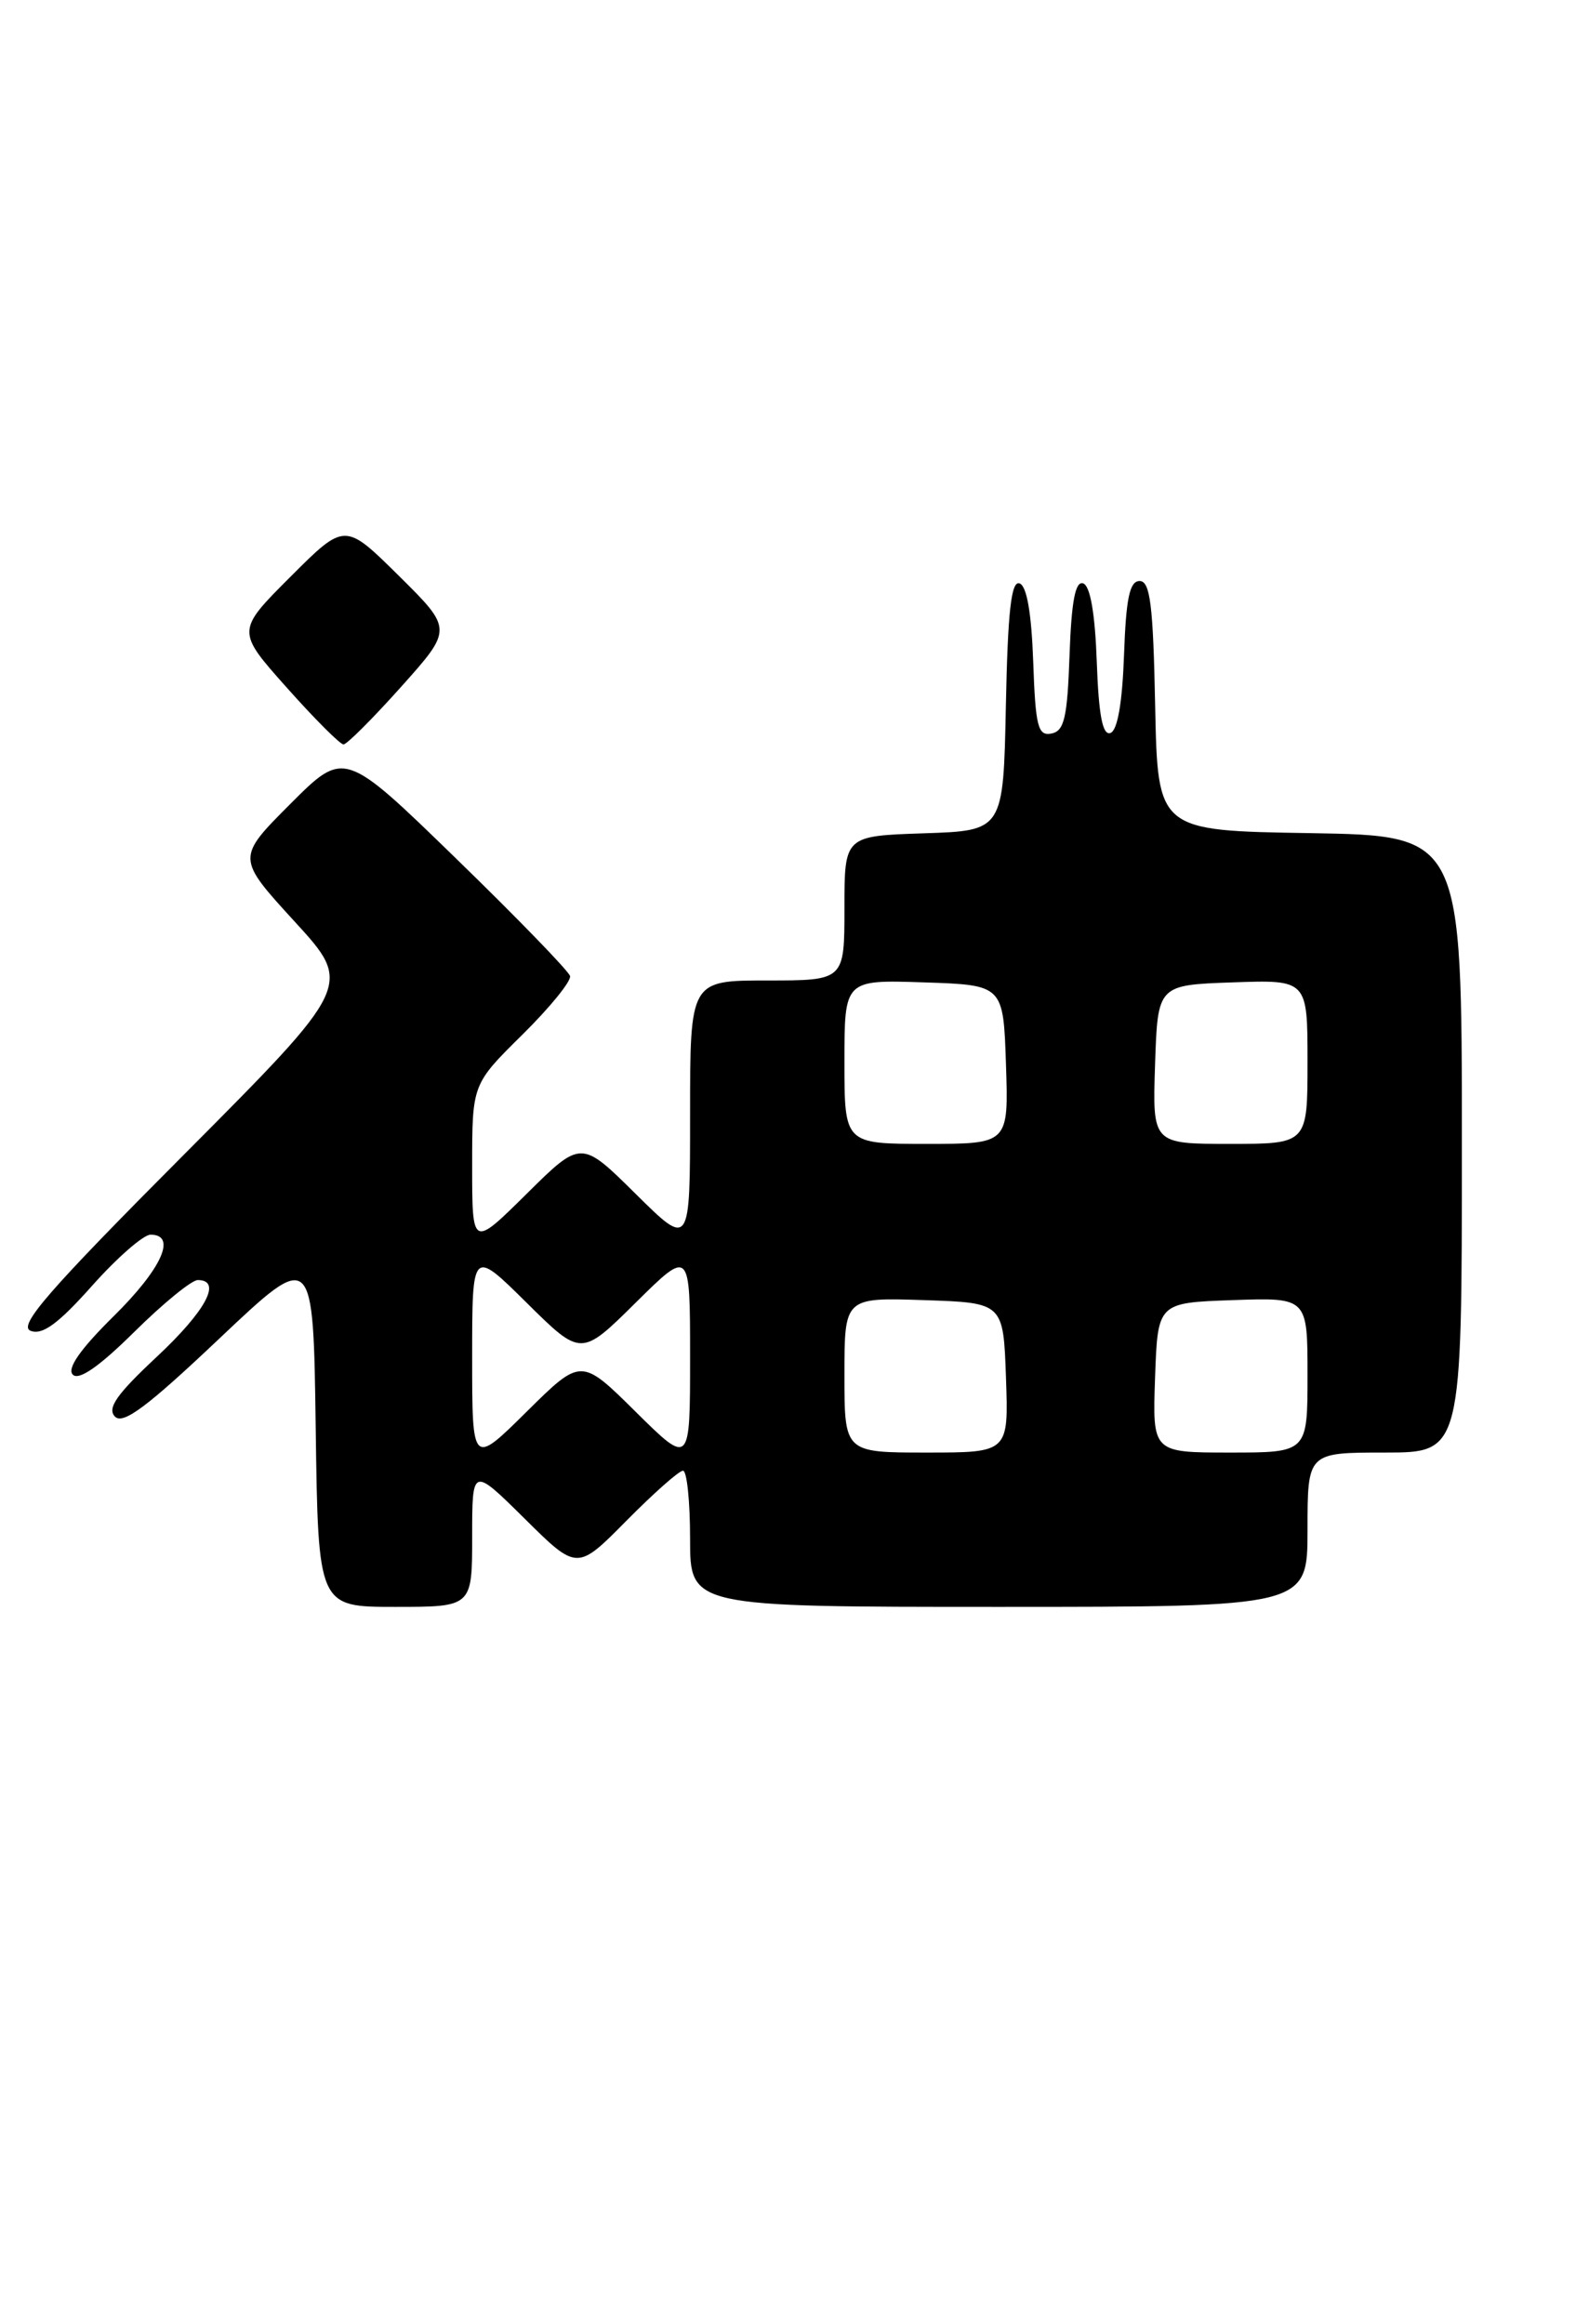<?xml version="1.0" encoding="UTF-8" standalone="no"?>
<!DOCTYPE svg PUBLIC "-//W3C//DTD SVG 1.1//EN" "http://www.w3.org/Graphics/SVG/1.1/DTD/svg11.dtd" >
<svg xmlns="http://www.w3.org/2000/svg" xmlns:xlink="http://www.w3.org/1999/xlink" version="1.1" viewBox="0 0 175 256">
 <g >
 <path fill="currentColor"
d=" M 52.00 169.28 C 52.00 161.56 52.00 161.56 57.78 167.28 C 63.56 173.01 63.56 173.01 69.00 167.50 C 71.99 164.48 74.78 162.00 75.22 162.00 C 75.65 162.00 76.00 165.38 76.00 169.50 C 76.00 177.00 76.00 177.00 110.00 177.00 C 144.00 177.00 144.00 177.00 144.00 168.50 C 144.00 160.00 144.00 160.00 152.50 160.00 C 161.00 160.00 161.00 160.00 161.00 126.02 C 161.00 92.05 161.00 92.05 144.25 91.77 C 127.50 91.50 127.50 91.50 127.22 77.75 C 127.00 66.62 126.67 64.00 125.51 64.00 C 124.41 64.00 124.01 65.88 123.79 72.17 C 123.60 77.44 123.07 80.48 122.29 80.74 C 121.43 81.03 121.00 78.79 120.79 72.90 C 120.60 67.57 120.07 64.52 119.29 64.26 C 118.43 63.97 118.00 66.22 117.79 72.17 C 117.55 79.07 117.21 80.53 115.79 80.80 C 114.31 81.09 114.04 80.04 113.79 72.90 C 113.60 67.52 113.08 64.52 112.28 64.26 C 111.37 63.95 110.99 67.33 110.78 77.68 C 110.50 91.50 110.50 91.50 101.75 91.79 C 93.00 92.08 93.00 92.08 93.00 100.04 C 93.00 108.00 93.00 108.00 84.50 108.00 C 76.00 108.00 76.00 108.00 76.00 122.72 C 76.00 137.44 76.00 137.44 70.00 131.50 C 64.00 125.56 64.00 125.56 58.00 131.50 C 52.00 137.44 52.00 137.44 52.00 128.43 C 52.00 119.43 52.00 119.43 57.53 113.97 C 60.57 110.97 62.93 108.06 62.78 107.51 C 62.62 106.95 56.97 101.12 50.21 94.55 C 37.92 82.60 37.92 82.60 31.98 88.55 C 26.04 94.50 26.04 94.50 32.44 101.50 C 38.85 108.50 38.85 108.50 20.23 127.21 C 5.30 142.20 1.96 146.05 3.37 146.59 C 4.67 147.09 6.41 145.82 10.14 141.63 C 12.90 138.53 15.80 136.00 16.58 136.00 C 19.52 136.00 17.82 139.75 12.51 144.99 C 8.84 148.61 7.35 150.75 8.02 151.42 C 8.69 152.09 10.94 150.52 14.79 146.71 C 17.96 143.57 21.11 141.00 21.78 141.00 C 24.50 141.00 22.69 144.38 17.25 149.47 C 12.85 153.58 11.77 155.12 12.66 156.04 C 13.56 156.95 16.22 154.96 24.16 147.44 C 34.50 137.66 34.50 137.66 34.77 157.33 C 35.04 177.00 35.04 177.00 43.52 177.00 C 52.00 177.00 52.00 177.00 52.00 169.28 Z  M 44.18 75.65 C 49.86 69.30 49.86 69.30 43.92 63.42 C 37.98 57.54 37.98 57.54 32.00 63.52 C 26.02 69.50 26.02 69.50 31.59 75.75 C 34.65 79.19 37.46 82.00 37.83 82.00 C 38.20 82.00 41.06 79.14 44.18 75.65 Z  M 52.00 149.50 C 52.00 137.56 52.00 137.56 58.00 143.50 C 64.00 149.44 64.00 149.44 70.00 143.50 C 76.00 137.56 76.00 137.56 76.00 149.50 C 76.00 161.44 76.00 161.44 70.00 155.50 C 64.00 149.56 64.00 149.56 58.00 155.50 C 52.00 161.44 52.00 161.44 52.00 149.50 Z  M 93.00 151.46 C 93.00 142.92 93.00 142.92 101.75 143.21 C 110.50 143.50 110.50 143.50 110.79 151.75 C 111.08 160.00 111.08 160.00 102.04 160.00 C 93.00 160.00 93.00 160.00 93.00 151.46 Z  M 127.21 151.75 C 127.50 143.50 127.50 143.50 135.75 143.21 C 144.00 142.92 144.00 142.92 144.00 151.46 C 144.00 160.00 144.00 160.00 135.46 160.00 C 126.92 160.00 126.92 160.00 127.21 151.75 Z  M 93.00 116.96 C 93.00 107.92 93.00 107.92 101.75 108.21 C 110.50 108.50 110.50 108.50 110.79 117.25 C 111.08 126.00 111.08 126.00 102.04 126.00 C 93.00 126.00 93.00 126.00 93.00 116.96 Z  M 127.21 117.25 C 127.50 108.50 127.50 108.50 135.75 108.21 C 144.00 107.92 144.00 107.92 144.00 116.96 C 144.00 126.00 144.00 126.00 135.46 126.00 C 126.92 126.00 126.92 126.00 127.21 117.25 Z "/>
</g>
</svg>